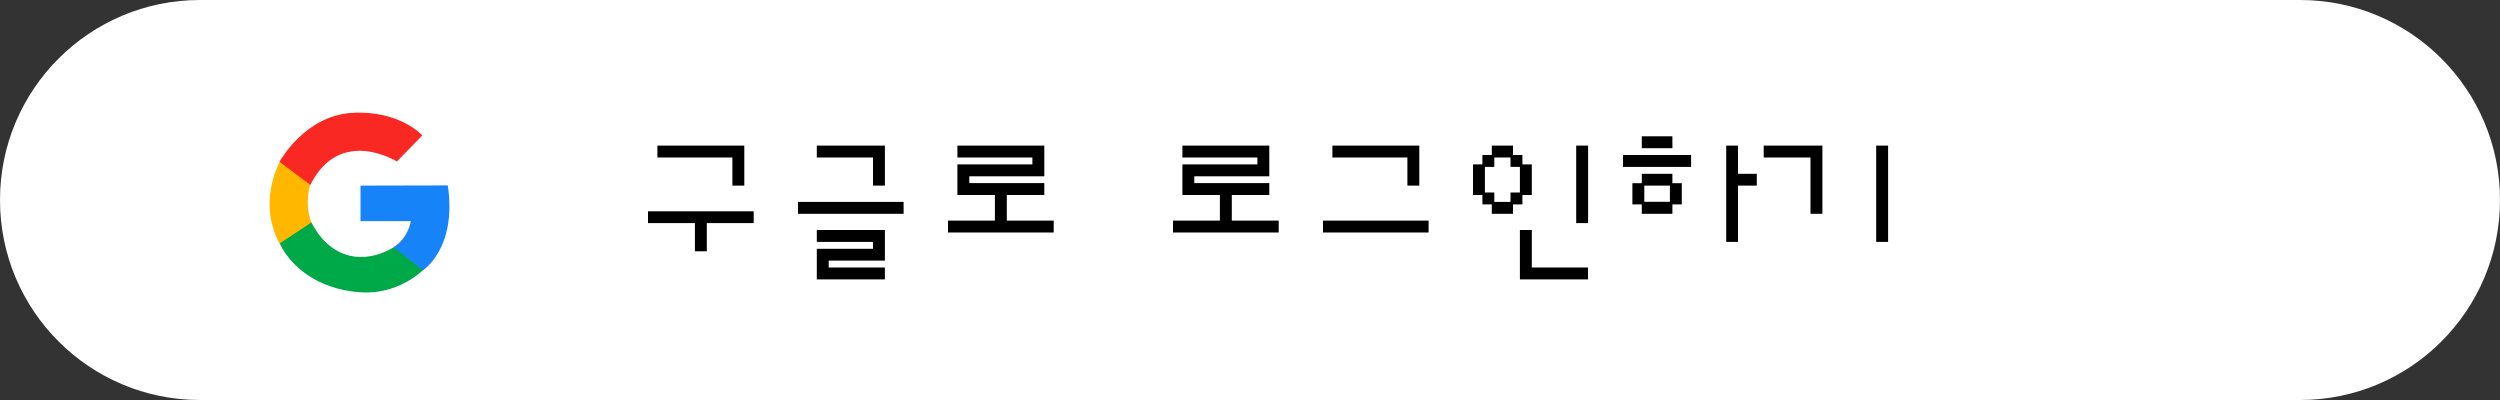 <?xml version="1.0" encoding="utf-8"?>
<!-- Generator: Adobe Illustrator 27.1.0, SVG Export Plug-In . SVG Version: 6.00 Build 0)  -->
<svg version="1.1" id="레이어_1" xmlns="http://www.w3.org/2000/svg" xmlns:xlink="http://www.w3.org/1999/xlink" x="0px"
	 y="0px" viewBox="0 0 250 40" style="enable-background:new 0 0 250 40;" xml:space="preserve">
<rect x="0" y="0" width="250" height="40" fill="#333333" stroke="none"/>
<style type="text/css">
	.st0{fill:#FFFFFF;}
	.st1{fill:#FFB700;}
	.st2{fill:#FA2823;}
	.st3{fill:#00A948;}
	.st4{fill:#1783F8;}
</style>
<g>
	<g>
		<path class="st0" d="M230,40H20C8.95,40,0,31.05,0,20v0C0,8.95,8.95,0,20,0h210c11.05,0,20,8.95,20,20v0
			C250,31.05,241.05,40,230,40z"/>
	</g>
	<g>
		<polygon points="64.8,22.31 69.49,22.31 69.49,25.13 70.68,25.13 70.68,22.31 75.37,22.31 75.37,21.13 64.8,21.13 		"/>
		<polygon points="73.24,18.56 74.43,18.56 74.43,14.56 65.74,14.56 65.74,15.75 73.24,15.75 		"/>
		<rect x="79.8" y="20.19" width="10.56" height="1.19"/>
		<polygon points="81.68,24.19 87.3,24.19 87.3,24.88 81.68,24.88 81.68,27.94 88.49,27.94 88.49,26.75 82.87,26.75 82.87,26.06 
			88.49,26.06 88.49,23 81.68,23 		"/>
		<polygon points="87.3,18.56 88.49,18.56 88.49,14.56 81.68,14.56 81.68,15.75 87.3,15.75 		"/>
		<polygon points="100.68,19.5 104.43,19.5 104.43,18.31 96.93,18.31 96.93,17.63 104.43,17.63 104.43,14.56 95.74,14.56 
			95.74,15.75 103.24,15.75 103.24,16.44 95.74,16.44 95.74,19.5 99.49,19.5 99.49,22.06 94.8,22.06 94.8,23.25 105.37,23.25 
			105.37,22.06 100.68,22.06 		"/>
		<polygon points="123.18,19.5 126.93,19.5 126.93,18.31 119.43,18.31 119.43,17.63 126.93,17.63 126.93,14.56 118.24,14.56 
			118.24,15.75 125.74,15.75 125.74,16.44 118.24,16.44 118.24,19.5 121.99,19.5 121.99,22.06 117.3,22.06 117.3,23.25 
			127.87,23.25 127.87,22.06 123.18,22.06 		"/>
		<polygon points="140.74,18.56 141.93,18.56 141.93,14.56 133.24,14.56 133.24,15.75 140.74,15.75 		"/>
		<rect x="132.3" y="22.06" width="10.56" height="1.19"/>
		<rect x="157.62" y="14.56" width="1.19" height="7.75"/>
		<polygon points="153.18,23 151.99,23 151.99,27.94 158.8,27.94 158.8,26.75 153.18,26.75 		"/>
		<path d="M152.24,20.44V19.5h0.94v-3.06h-0.94V15.5h-0.94v-0.94h-2.12v0.94h-0.94v0.94h-0.94v3.06h0.94v0.94h0.94v0.94h2.12v-0.94
			H152.24z M148.49,19.25v-2.56h0.94v-0.94h1.62v0.94h0.94v2.56h-0.94v0.94h-1.62v-0.94H148.49z"/>
		<rect x="164.18" y="13.63" width="3.06" height="1.19"/>
		<rect x="162.3" y="15.5" width="6.81" height="1.19"/>
		<polygon points="173.8,14.56 172.62,14.56 172.62,24.19 173.8,24.19 173.8,18.56 175.68,18.56 175.68,17.38 173.8,17.38 		"/>
		<path d="M167.24,17.38h-3.06v0.94h-0.94v2.12h0.94v0.94h3.06v-0.94h0.94v-2.12h-0.94V17.38z M166.99,18.56v1.62h-2.56v-1.62
			H166.99z"/>
		<polygon points="176.37,15.75 181.05,15.75 181.05,21.38 182.24,21.38 182.24,14.56 176.37,14.56 		"/>
		<rect x="187.62" y="14.56" width="1.19" height="9.63"/>
	</g>
	<g>
		<g>
			<g>
				<path class="st1" d="M28.17,15.82c0,0-2.99,4.77,0.42,9.54L31.57,23c0,0-1.55-1.79-0.32-5.34L28.17,15.82z"/>
			</g>
		</g>
		<g>
			<g>
				<path class="st2" d="M39.69,16.15c0,0-5.69-3.57-8.66,2.34l-3.07-2.31c0,0,2.46-4.59,7.22-4.89s7.05,2.25,7.05,2.25L39.69,16.15
					z"/>
			</g>
		</g>
		<g>
			<g>
				<path class="st3" d="M31.15,22.24c0,0,1.3,3.05,4.34,3.42c3.03,0.37,5.34-2.06,5.34-2.06l2.12,2.76c0,0-2.54,3.16-6.9,2.87
					s-7.07-2.69-8.07-4.9L31.15,22.24z"/>
			</g>
		</g>
		<g>
			<g>
				<path class="st4" d="M36.05,18.56v3.55h5.03c0,0-0.19,1.61-1.72,2.62l2.93,2.29c0,0,3.43-2.15,2.49-8.48L36.05,18.56z"/>
			</g>
		</g>
	</g>
</g>
</svg>
